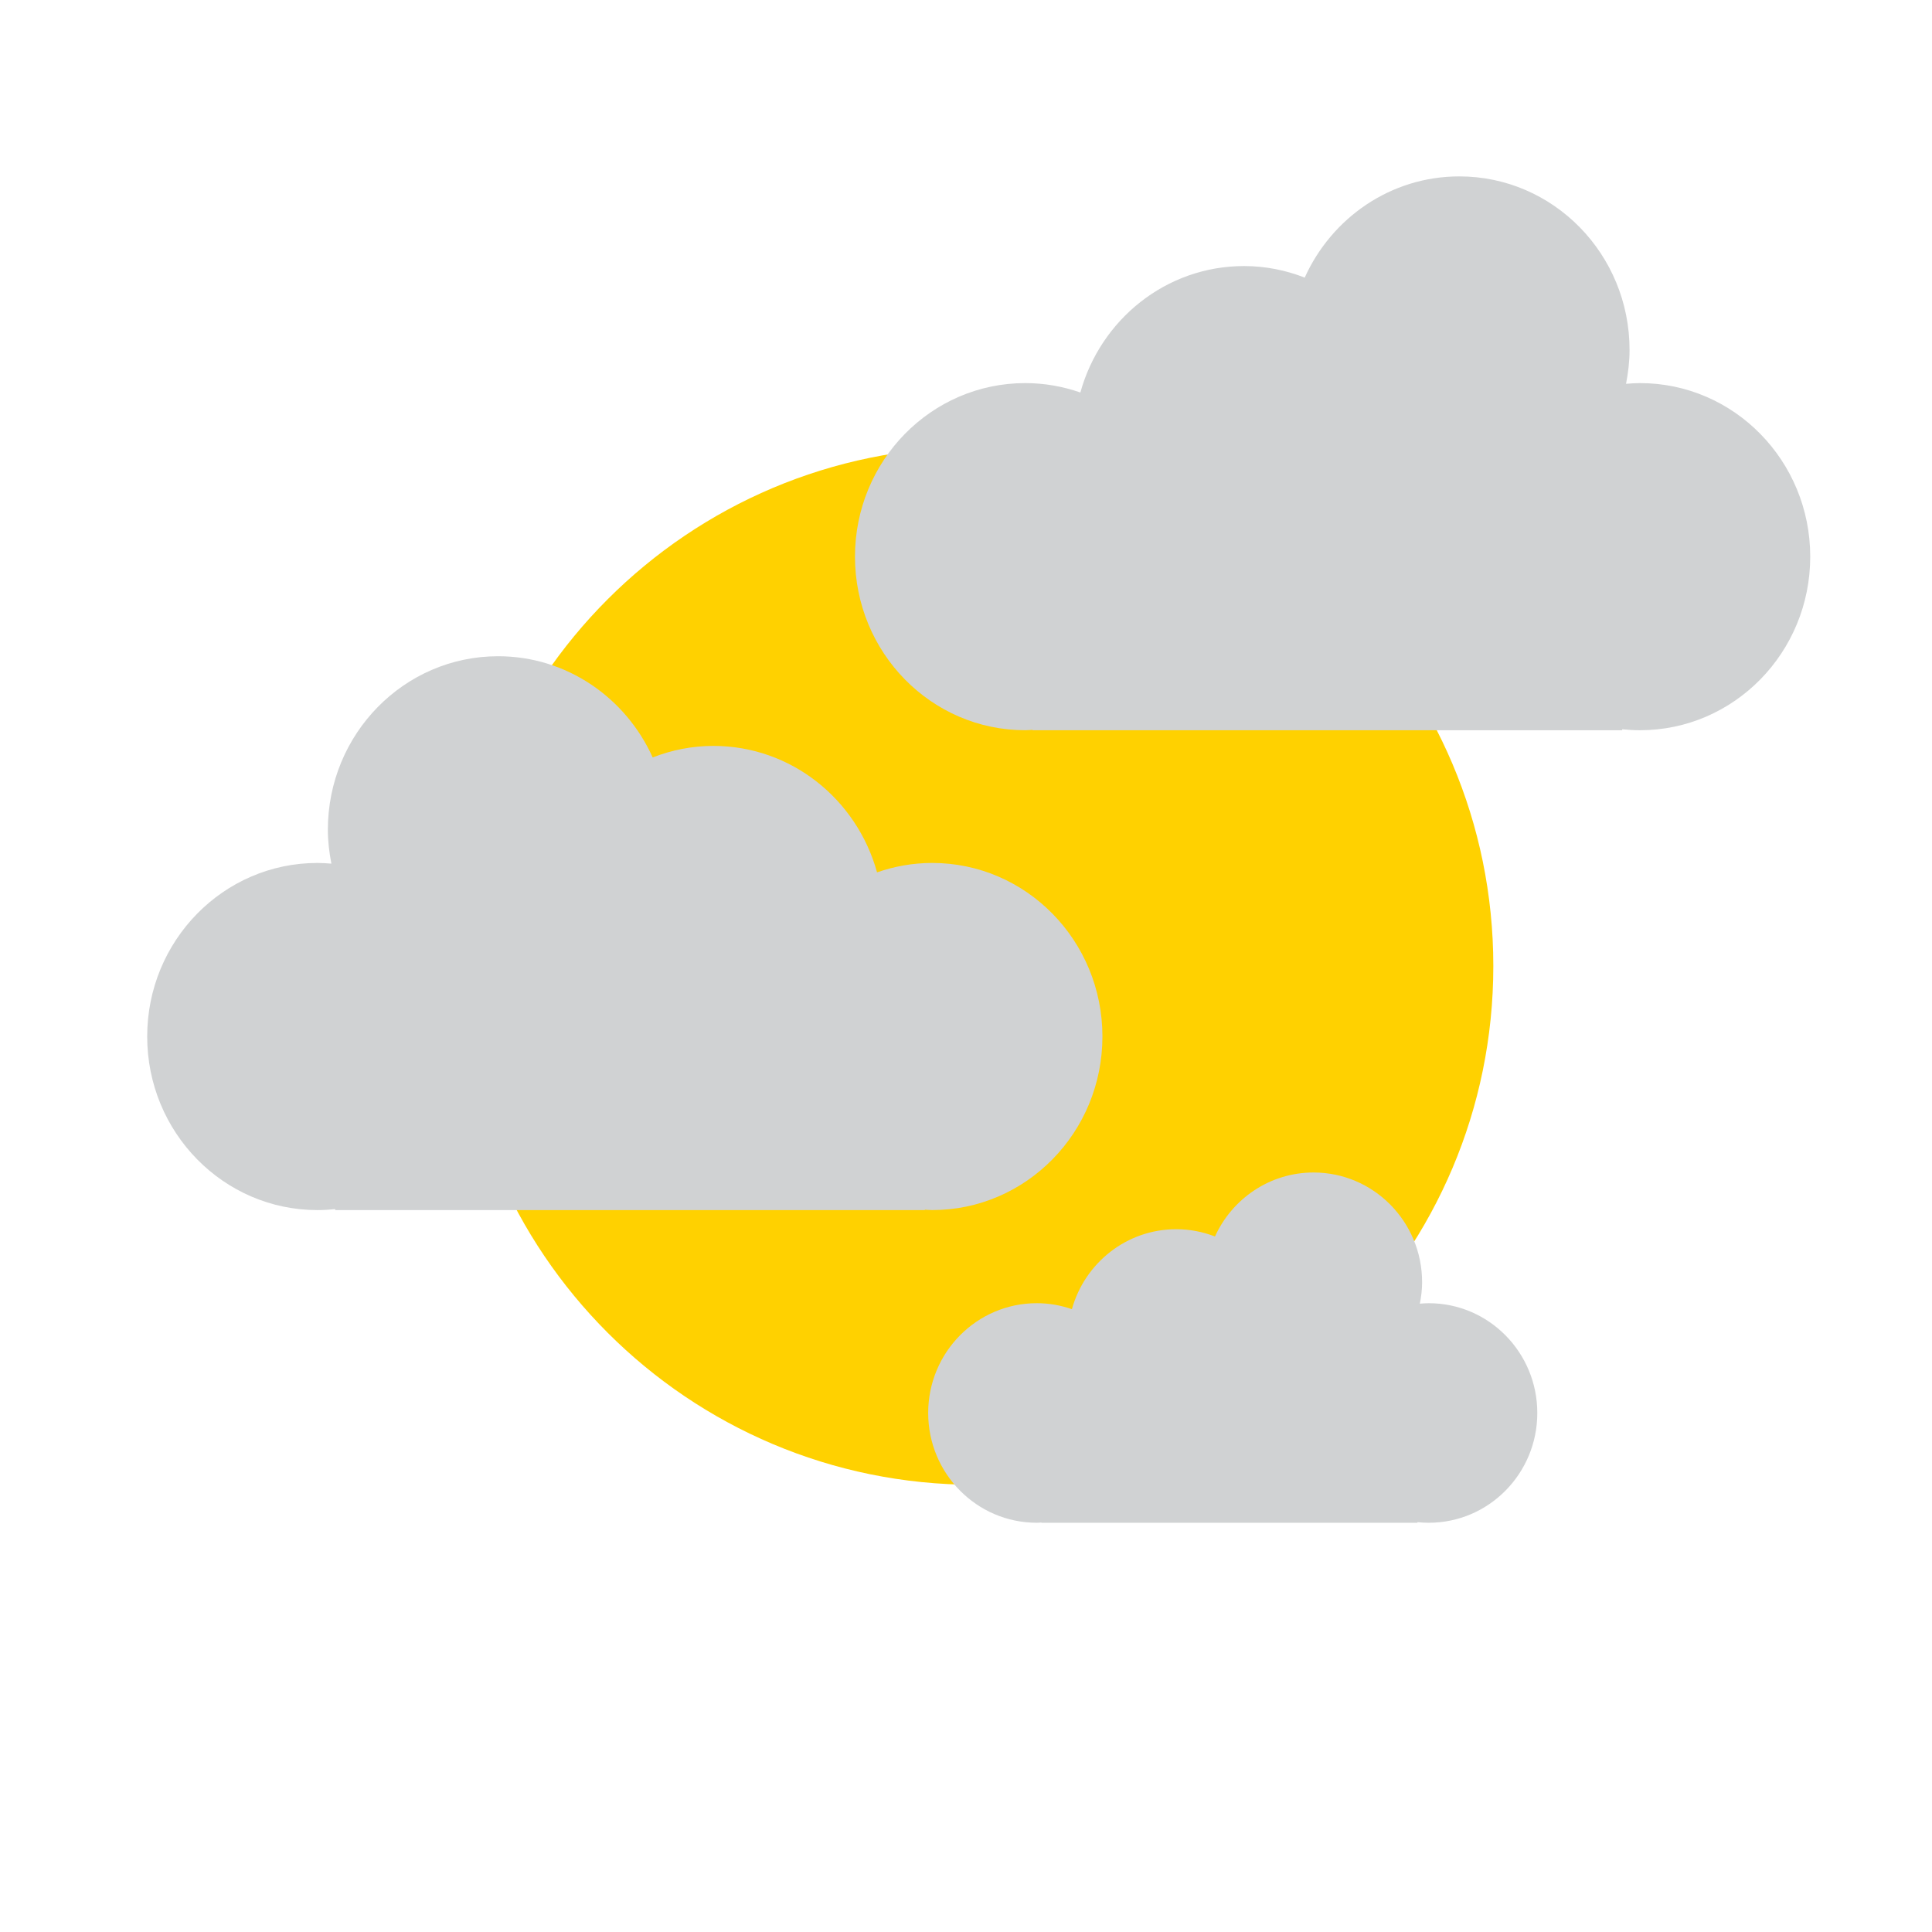 <?xml version="1.0" encoding="UTF-8" standalone="no"?>
<!-- Generator: Adobe Illustrator 16.0.3, SVG Export Plug-In . SVG Version: 6.00 Build 0)  -->

<svg
   xmlns:dc="http://purl.org/dc/elements/1.1/"
   xmlns:cc="http://creativecommons.org/ns#"
   xmlns:rdf="http://www.w3.org/1999/02/22-rdf-syntax-ns#"
   xmlns:svg="http://www.w3.org/2000/svg"
   xmlns="http://www.w3.org/2000/svg"
   xmlns:sodipodi="http://sodipodi.sourceforge.net/DTD/sodipodi-0.dtd"
   xmlns:inkscape="http://www.inkscape.org/namespaces/inkscape"
   version="1.0"
   x="0px"
   y="0px"
   width="126.875px"
   height="126.876px"
   viewBox="0 0 126.875 126.876"
   enable-background="new 0 0 126.875 126.876"
   xml:space="preserve"
   id="svg3361"
   inkscape:version="0.48.4 r9939"
   sodipodi:docname="sun_5.svg"><defs
     id="defs3374" /><sodipodi:namedview
     pagecolor="#ffffff"
     bordercolor="#666666"
     borderopacity="1"
     objecttolerance="10"
     gridtolerance="10"
     guidetolerance="10"
     inkscape:pageopacity="0"
     inkscape:pageshadow="2"
     inkscape:window-width="640"
     inkscape:window-height="480"
     id="namedview3372"
     showgrid="false"
     inkscape:zoom="1.8600839"
     inkscape:cx="63.4375"
     inkscape:cy="63.438"
     inkscape:window-x="0"
     inkscape:window-y="24"
     inkscape:window-maximized="0"
     inkscape:current-layer="svg3361" /><g
     id="g3389"><path
       d="m 64,97.505 c -18.814,0 -34.067,-15.252 -34.067,-34.066 0,-18.815 15.252,-34.068 34.067,-34.068 18.815,0 34.067,15.253 34.067,34.068 0,18.814 -15.252,34.066 -34.067,34.066"
       id="path3364"
       inkscape:connector-curvature="0"
       style="fill:#ffd100" /><path
       d="m 60.954,92.79 c 0,-3.98 3.193,-7.209 7.13,-7.209 0.808,0 1.584,0.141 2.308,0.393 0.844,-3.029 3.59,-5.252 6.855,-5.252 0.896,0 1.75,0.174 2.541,0.479 1.127,-2.479 3.598,-4.203 6.473,-4.203 3.938,0 7.129,3.227 7.129,7.209 0,0.482 -0.059,0.949 -0.148,1.406 0.193,-0.016 0.388,-0.031 0.586,-0.031 3.936,0 7.127,3.229 7.127,7.209 0,3.982 -3.191,7.209 -7.127,7.209 -0.252,0 -0.502,-0.014 -0.746,-0.039 V 100 H 68.392 V 99.984 C 68.288,99.99 68.189,100 68.084,100 c -3.937,-0.001 -7.13,-3.228 -7.13,-7.21"
       id="path3366"
       inkscape:connector-curvature="0"
       style="fill:#d0d2d3" /><path
       d="m 72.397,68.068 c 0,-6.295 -5.006,-11.398 -11.18,-11.398 -1.269,0 -2.484,0.222 -3.621,0.618 -1.322,-4.789 -5.629,-8.304 -10.751,-8.304 -1.404,0 -2.744,0.274 -3.982,0.758 -1.768,-3.92 -5.644,-6.647 -10.153,-6.647 -6.174,0 -11.179,5.104 -11.179,11.398 0,0.764 0.092,1.503 0.232,2.223 -0.303,-0.023 -0.607,-0.046 -0.917,-0.046 -6.174,0 -11.179,5.104 -11.179,11.398 0,6.294 5.005,11.399 11.179,11.399 0.395,0 0.784,-0.023 1.169,-0.063 v 0.063 h 38.719 v -0.025 c 0.162,0.008 0.319,0.025 0.483,0.025 6.175,0 11.18,-5.104 11.18,-11.399"
       id="path3368"
       inkscape:connector-curvature="0"
       style="fill:#d0d2d3" /><path
       d="m 56.147,36.556 c 0,-6.295 5.006,-11.398 11.18,-11.398 1.269,0 2.484,0.222 3.621,0.618 1.322,-4.789 5.629,-8.304 10.75,-8.304 1.405,0 2.746,0.275 3.983,0.758 1.769,-3.92 5.644,-6.646 10.153,-6.646 6.174,0 11.179,5.103 11.179,11.397 0,0.765 -0.092,1.503 -0.231,2.224 0.303,-0.024 0.606,-0.047 0.916,-0.047 6.174,0 11.18,5.104 11.18,11.398 0,6.294 -5.006,11.399 -11.18,11.399 -0.395,0 -0.783,-0.023 -1.168,-0.063 v 0.063 H 67.81 V 47.93 c -0.161,0.007 -0.319,0.025 -0.483,0.025 -6.174,0 -11.18,-5.104 -11.18,-11.399"
       id="path3370"
       inkscape:connector-curvature="0"
       style="fill:#d0d2d3" /></g></svg>

